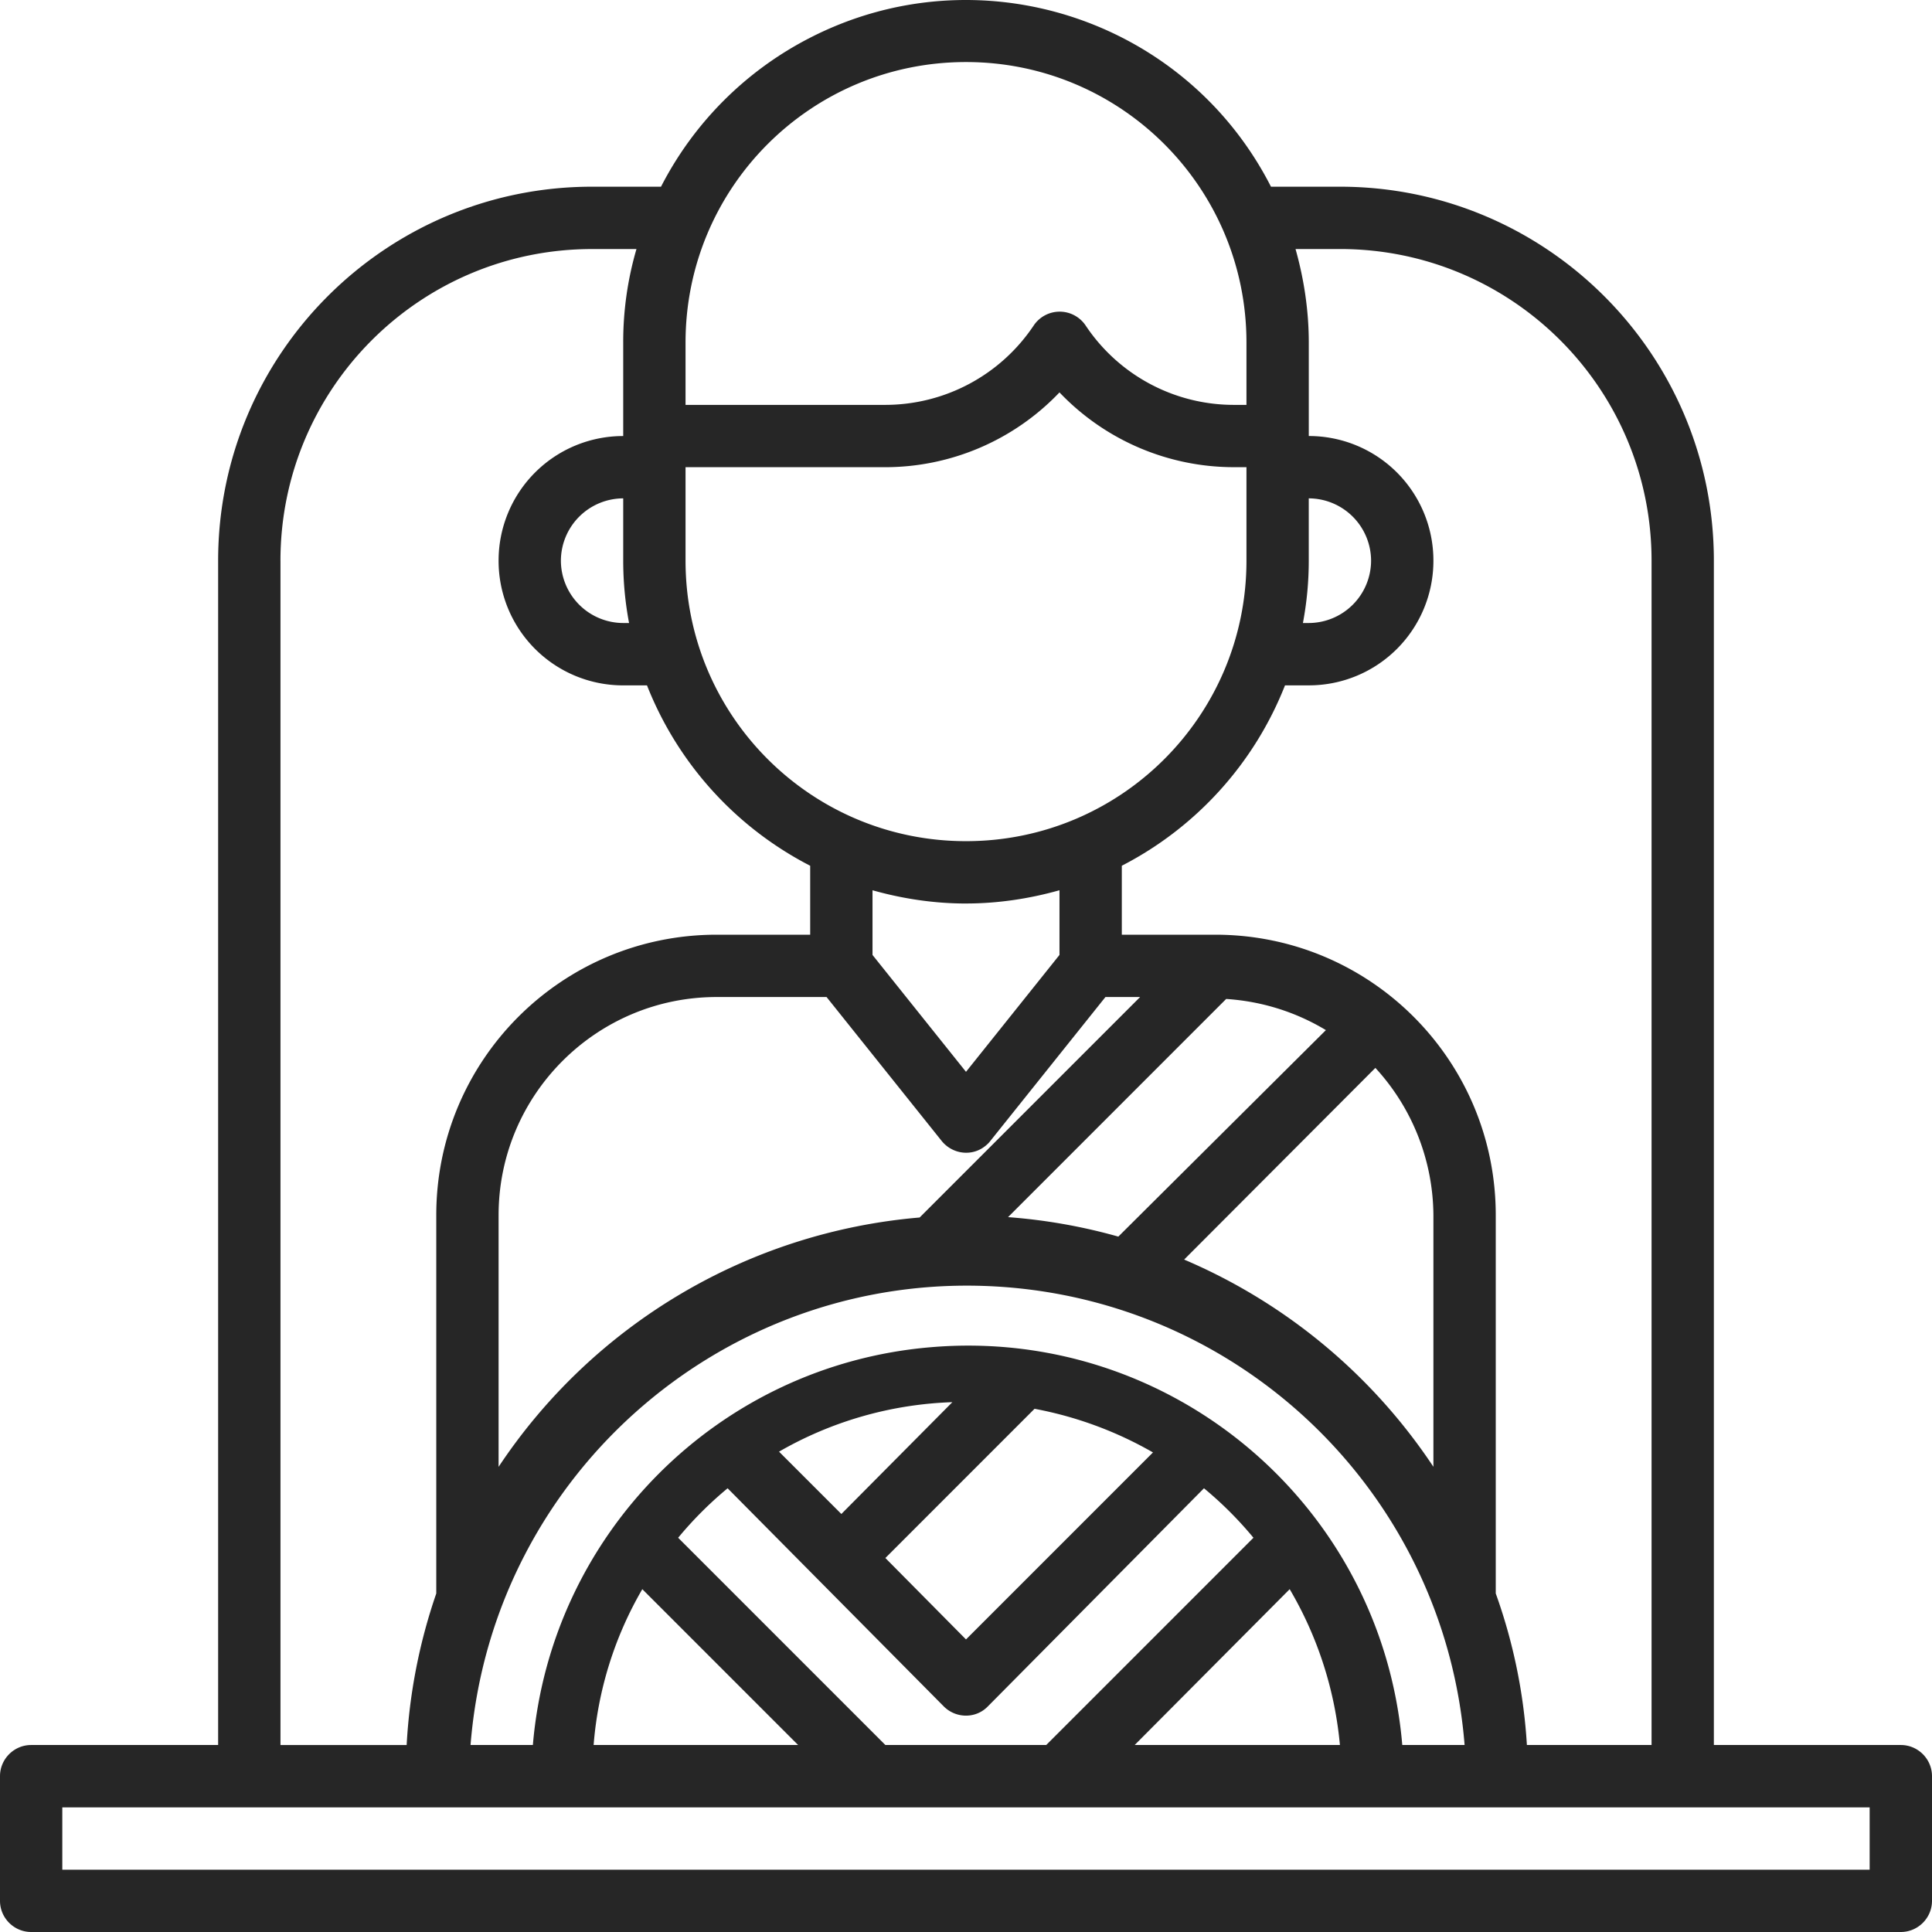 <svg width="85" height="85" fill="none" xmlns="http://www.w3.org/2000/svg"><path d="M83.629 76.773h-8.226V24.668c0-9.084-7.369-16.454-16.451-16.454h-3.034C52.131.792 43.031-2.138 35.628 1.667a15.1 15.1 0 00-6.546 6.547h-3.034c-9.082 0-16.451 7.37-16.451 16.454v52.105H1.37c-.753 0-1.37.617-1.37 1.371v5.485C0 84.383.617 85 1.371 85h82.258c.754 0 1.371-.617 1.371-1.371v-5.485c0-.754-.617-1.371-1.371-1.371zM58.952 10.956c7.574 0 13.71 6.136 13.71 13.712v52.105h-5.485c-.137-2.28-.6-4.525-1.37-6.667V53.463c0-6.822-5.519-12.34-12.34-12.34h-4.112v-3.034a15.192 15.192 0 007.18-7.936h1.046a5.478 5.478 0 005.483-5.485 5.478 5.478 0 00-5.483-5.485V15.07c0-1.389-.206-2.777-.583-4.114h1.954zM28.259 69.917l6.855 6.856h-8.997a16.146 16.146 0 012.142-6.856zm10.694 6.856l-9.117-9.118a16.332 16.332 0 012.176-2.177l9.511 9.598c.531.531 1.405.549 1.937 0l9.51-9.598a16.332 16.332 0 012.177 2.177l-9.117 9.118h-7.077zm6.563-14.792c1.834.343 3.599.994 5.21 1.92L42.5 72.128l-3.547-3.582 6.563-6.565zm-8.5 4.628l-2.742-2.742A16.347 16.347 0 0141.9 61.69l-4.884 4.92zm19.725 3.308a16.483 16.483 0 012.21 6.856h-9.03l6.82-6.856zm4.953 6.856c-.892-10.558-10.18-18.408-20.754-17.5-9.322.789-16.708 8.193-17.496 17.5h-2.742c.96-12.084 11.516-21.1 23.597-20.14 10.745.858 19.28 9.393 20.137 20.14h-2.742zm-39.758-23.31c0-5.296 4.3-9.598 9.596-9.598h4.833l5.072 6.341c.48.583 1.337.686 1.92.206.086-.069.154-.137.206-.206l5.072-6.341h1.525l-9.7 9.7a24.75 24.75 0 00-18.524 10.97V53.463zm5.74-26.053h-.257a2.75 2.75 0 01-2.742-2.742 2.75 2.75 0 012.742-2.742v2.742c0 .926.086 1.834.257 2.742zm2.485-6.855h8.757a10.6 10.6 0 007.695-3.291 10.6 10.6 0 007.694 3.29h.532v4.114c0 6.822-5.518 12.34-12.339 12.34-6.82 0-12.339-5.518-12.339-12.34v-4.113zM42.5 39.75c1.388 0 2.776-.206 4.113-.583v2.846L42.5 47.156l-4.113-5.142v-2.846c1.337.377 2.725.583 4.113.583zm20.565 24.784a24.855 24.855 0 00-10.968-9.118l8.414-8.433a9.662 9.662 0 012.553 6.479v11.072zM49.2 54.405a24.585 24.585 0 00-4.85-.856l9.597-9.599c1.56.103 3.05.566 4.387 1.371L49.2 54.407zm8.38-29.737v-2.742a2.75 2.75 0 012.742 2.742 2.75 2.75 0 01-2.742 2.742h-.257c.171-.908.257-1.816.257-2.742zM42.5 2.73c6.82 0 12.339 5.52 12.339 12.34v2.743h-.532a7.834 7.834 0 01-6.546-3.496 1.376 1.376 0 00-2.28 0 7.857 7.857 0 01-6.546 3.496h-8.774V15.07c0-6.822 5.518-12.34 12.339-12.34zM12.339 24.67c0-7.577 6.135-13.713 13.71-13.713h1.953a14.552 14.552 0 00-.583 4.114v4.113a5.478 5.478 0 00-5.483 5.485 5.478 5.478 0 005.483 5.485h1.046a15.192 15.192 0 007.18 7.936v3.033h-4.113c-6.82 0-12.338 5.52-12.338 12.34v16.644a24.472 24.472 0 00-1.303 6.667H12.34V24.668zm69.92 57.589H2.741v-2.743h79.516v2.743z" fill="#262626"/></svg>